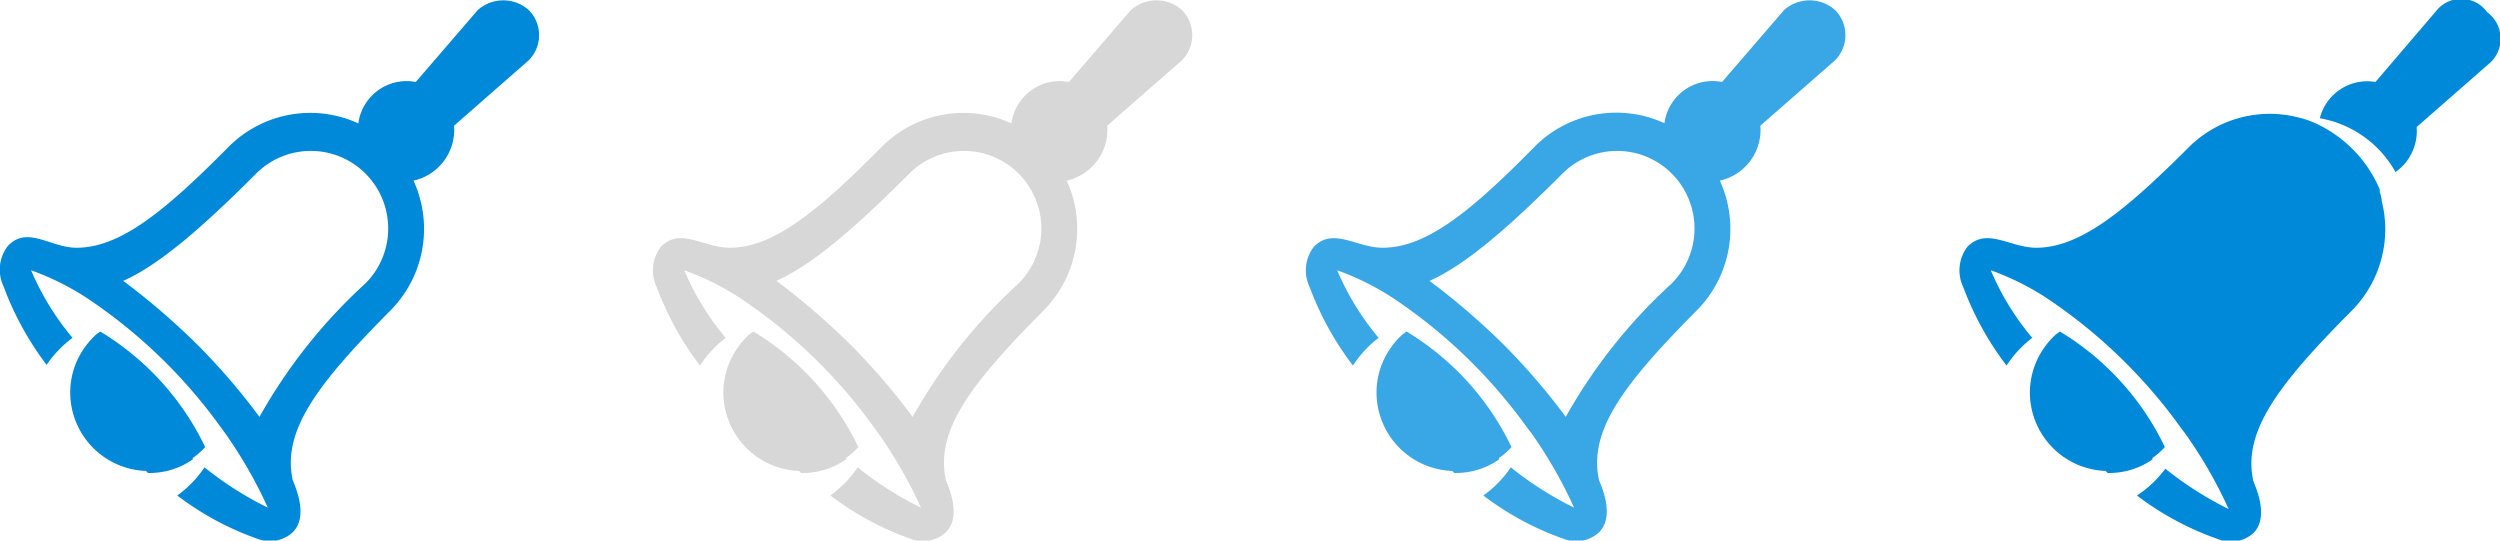 <svg id="Alert" xmlns="http://www.w3.org/2000/svg" width="111" height="24" viewBox="0 0 111 24"><defs><style>.cls-1,.cls-4{fill:#0089d9;}.cls-2{fill:#d7d7d7;}.cls-3{fill:#39a6e6;}.cls-4{fill-rule:evenodd;}</style></defs><title>24</title><path class="cls-1" d="M8.55,20.34a3.27,3.27,0,0,0,.56-0.49,12.08,12.08,0,0,0-4.66-5.13l-0.18.13a3.55,3.55,0,0,0-.6.71l0,0a3.45,3.45,0,0,0-.55,2l0,0a3.49,3.49,0,0,0,3.36,3.35L6.57,21a3.35,3.35,0,0,0,2-.61h0ZM23.48,0.45a1.7,1.7,0,0,0-2.27,0L18.46,3.64a2.16,2.16,0,0,0-2.55,1.84,5.11,5.11,0,0,0-5.72,1C7.37,9.33,5.36,11,3.4,11,2.24,11,1.21,10,.35,10.92a1.72,1.72,0,0,0-.19,1.8A13.47,13.47,0,0,0,2.07,16.2,5,5,0,0,1,3.22,15a11.83,11.83,0,0,1-1.84-3,11.83,11.83,0,0,1,2.43,1.2h0a23.1,23.1,0,0,1,6,5.78v0L10,19.24v0a20.12,20.12,0,0,1,1.89,3.3,15,15,0,0,1-2.81-1.79A4.86,4.86,0,0,1,7.87,22a13,13,0,0,0,3.61,1.94A1.5,1.5,0,0,0,13,23.63c0.45-.45.46-1.23,0-2.3-0.49-2.2,1.09-4.28,4.36-7.57a5.14,5.14,0,0,0,1-5.74,2.31,2.31,0,0,0,1.8-2.44l3.29-2.88A1.58,1.58,0,0,0,23.48.45ZM16.23,12.58a23.68,23.68,0,0,0-4.71,5.93,28.84,28.84,0,0,0-2.79-3.24,31.75,31.75,0,0,0-3.26-2.8c1.72-.76,3.77-2.63,5.9-4.76a3.43,3.43,0,0,1,4.86,0A3.45,3.45,0,0,1,16.23,12.58Z"/><path class="cls-2" d="M37.55,20.34a3.27,3.27,0,0,0,.56-0.49,12.08,12.08,0,0,0-4.66-5.13l-0.18.13a3.55,3.55,0,0,0-.6.71l0,0a3.45,3.45,0,0,0-.55,2l0,0a3.49,3.49,0,0,0,3.36,3.35L35.57,21a3.35,3.35,0,0,0,2-.61h0ZM52.48,0.45a1.7,1.7,0,0,0-2.27,0L47.46,3.64a2.16,2.16,0,0,0-2.55,1.84,5.11,5.11,0,0,0-5.72,1C36.37,9.33,34.36,11,32.4,11c-1.16,0-2.19-.92-3.05-0.05a1.72,1.72,0,0,0-.19,1.8,13.47,13.47,0,0,0,1.92,3.48A5,5,0,0,1,32.22,15a11.83,11.83,0,0,1-1.84-3,11.82,11.82,0,0,1,2.43,1.2h0a23.1,23.1,0,0,1,6,5.78v0L39,19.24v0a20.12,20.12,0,0,1,1.89,3.3,15,15,0,0,1-2.81-1.79A4.86,4.86,0,0,1,36.87,22a13,13,0,0,0,3.61,1.94A1.5,1.5,0,0,0,42,23.63c0.45-.45.46-1.23,0-2.3-0.49-2.2,1.09-4.28,4.36-7.57a5.14,5.14,0,0,0,1-5.74,2.31,2.31,0,0,0,1.8-2.44l3.29-2.88A1.58,1.58,0,0,0,52.48.45ZM45.23,12.58a23.68,23.68,0,0,0-4.71,5.93,28.84,28.84,0,0,0-2.79-3.24,31.75,31.75,0,0,0-3.26-2.8c1.72-.76,3.77-2.63,5.9-4.76a3.43,3.43,0,0,1,4.86,0A3.45,3.45,0,0,1,45.23,12.58Z"/><path class="cls-3" d="M66.55,20.34a3.27,3.27,0,0,0,.56-0.49,12.08,12.08,0,0,0-4.66-5.13l-0.18.13a3.55,3.55,0,0,0-.6.71l0,0a3.45,3.45,0,0,0-.55,2l0,0a3.49,3.49,0,0,0,3.36,3.35L64.57,21a3.35,3.35,0,0,0,2-.61h0ZM81.48,0.45a1.7,1.7,0,0,0-2.27,0L76.46,3.64A2.16,2.16,0,0,0,73.9,5.47a5.11,5.11,0,0,0-5.72,1C65.37,9.33,63.36,11,61.39,11c-1.16,0-2.19-.92-3.05-0.05a1.72,1.72,0,0,0-.19,1.8,13.47,13.47,0,0,0,1.92,3.48A4.94,4.94,0,0,1,61.21,15a11.84,11.84,0,0,1-1.84-3,11.82,11.82,0,0,1,2.43,1.2h0a23.1,23.1,0,0,1,6,5.78v0L68,19.24v0a20.12,20.12,0,0,1,1.89,3.3,15,15,0,0,1-2.81-1.79A4.86,4.86,0,0,1,65.86,22a13,13,0,0,0,3.61,1.94A1.5,1.5,0,0,0,71,23.63c0.45-.45.46-1.23,0-2.3-0.49-2.2,1.09-4.28,4.36-7.57a5.14,5.14,0,0,0,1-5.74,2.31,2.31,0,0,0,1.8-2.44l3.29-2.88A1.58,1.58,0,0,0,81.48.45ZM74.23,12.58a23.68,23.68,0,0,0-4.71,5.93,28.83,28.83,0,0,0-2.79-3.24,31.74,31.74,0,0,0-3.26-2.8c1.72-.76,3.77-2.63,5.9-4.76a3.43,3.43,0,0,1,4.86,0A3.45,3.45,0,0,1,74.23,12.58Z"/><path class="cls-4" d="M95.56,20.34a3.27,3.27,0,0,0,.56-0.49,12.08,12.08,0,0,0-4.66-5.13l-0.18.13a3.55,3.55,0,0,0-.6.71l0,0a3.45,3.45,0,0,0-.55,2l0,0a3.49,3.49,0,0,0,3.36,3.35L93.58,21a3.35,3.35,0,0,0,2-.61h0Zm14.87-19.8a1.42,1.42,0,0,0-2.18-.15l-2.78,3.25A2.17,2.17,0,0,0,103,5.25a4.79,4.79,0,0,1,3.36,2.39,2.23,2.23,0,0,0,.94-2l3.29-2.88A1.46,1.46,0,0,0,110.43.54Zm-4.77,8,0-.13a5.65,5.65,0,0,0-3-3h0a4.23,4.23,0,0,0-.72-0.22A5.09,5.09,0,0,0,97.2,6.52C94.39,9.33,92.37,11,90.41,11c-1.16,0-2.19-.92-3.05-0.05a1.72,1.72,0,0,0-.19,1.8,13.47,13.47,0,0,0,1.92,3.48A5,5,0,0,1,90.23,15a11.83,11.83,0,0,1-1.84-3,11.82,11.82,0,0,1,2.43,1.2h0a23.1,23.1,0,0,1,6,5.78v0l0.24,0.32v0a20.12,20.12,0,0,1,1.89,3.3,15.05,15.05,0,0,1-2.81-1.79A4.86,4.86,0,0,1,94.88,22a13,13,0,0,0,3.61,1.94,1.5,1.5,0,0,0,1.56-.27c0.45-.45.46-1.23,0-2.3-0.49-2.2,1.09-4.28,4.36-7.57a5.13,5.13,0,0,0,1.34-4.87C105.74,8.79,105.71,8.67,105.67,8.55Z"/></svg>